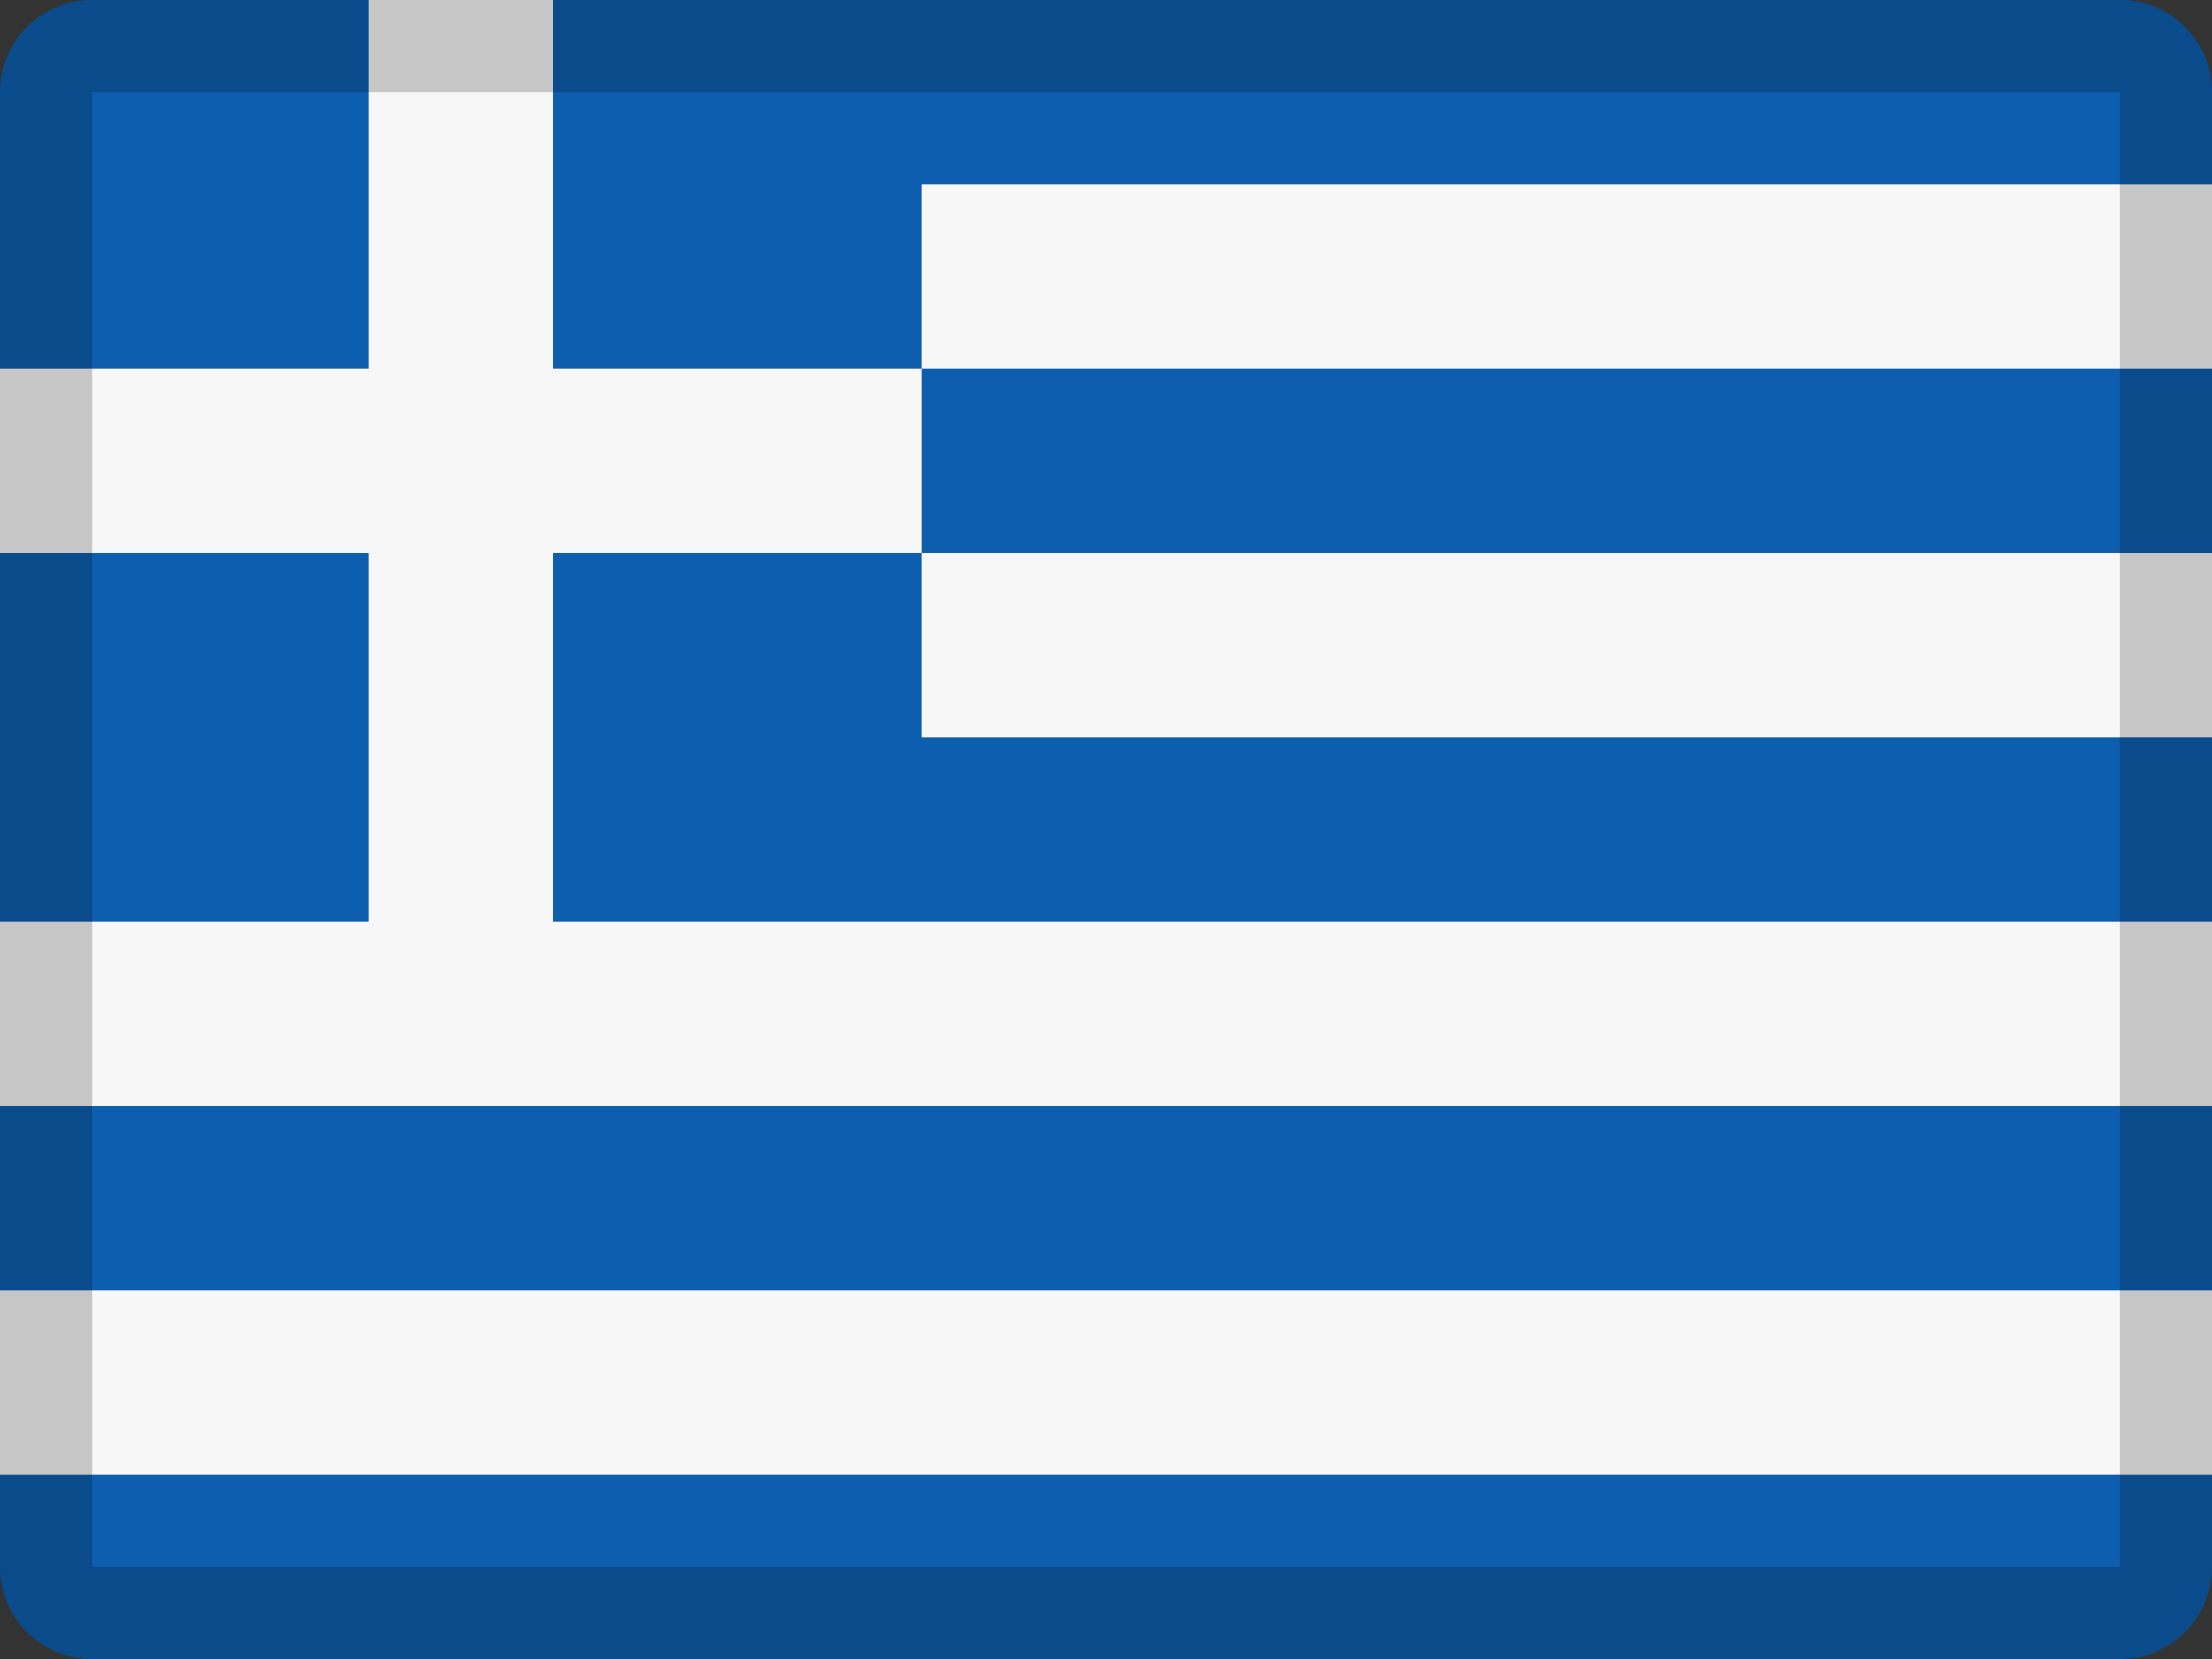 <?xml version="1.0" encoding="UTF-8" standalone="no"?>
<svg width="24px" height="18px" viewBox="0 0 24 18" version="1.1" xmlns="http://www.w3.org/2000/svg" xmlns:xlink="http://www.w3.org/1999/xlink">
    <rect x="0" y="0" width="24" height="18" fill="#333333" stroke="none"/>
    <!-- Generator: Sketch 46.1 (44463) - http://www.bohemiancoding.com/sketch -->
    <title>flags/24x18/gr</title>
    <desc>Created with Sketch.</desc>
    <defs></defs>
    <g id="Flags" stroke="none" stroke-width="1" fill="none" fill-rule="evenodd">
        <g id="flags/24x18/gr">
            <path d="M1,0 L23,0 C23.552,-1.01453063e-16 24,0.448 24,1 L24,17 C24,17.552 23.552,18 23,18 L1,18 C0.448,18 6.76353751e-17,17.552 0,17 L0,1 C-6.76353751e-17,0.448 0.448,1.01453063e-16 1,0 Z" id="mask" fill="#0D5EAF"></path>
            <path d="M4,4 L0,4 L0,6 L4,6 L4,10 L6,10 L6,6 L10,6 L10,4 L6,4 L6,3.6739404e-16 L4,0 L4,4 Z M10,6 L24,6 L24,8 L10,8 L10,6 Z M10,2 L24,2 L24,4 L10,4 L10,2 Z M0,10 L24,10 L24,12 L0,12 L0,10 Z M0,14 L24,14 L24,16 L0,16 L0,14 Z" id="Combined-Shape" fill="#F7F7F7"></path>
            <path d="M1,1 L1,17 L23,17 L23,1 L1,1 Z M1,0 L23,0 C23.552,-1.01453063e-16 24,0.448 24,1 L24,17 C24,17.552 23.552,18 23,18 L1,18 C0.448,18 6.76353751e-17,17.552 0,17 L0,1 C-6.76353751e-17,0.448 0.448,1.01453063e-16 1,0 Z" id="stroke" fill="#000000" fill-rule="nonzero" opacity="0.2"></path>
        </g>
    </g>
</svg>